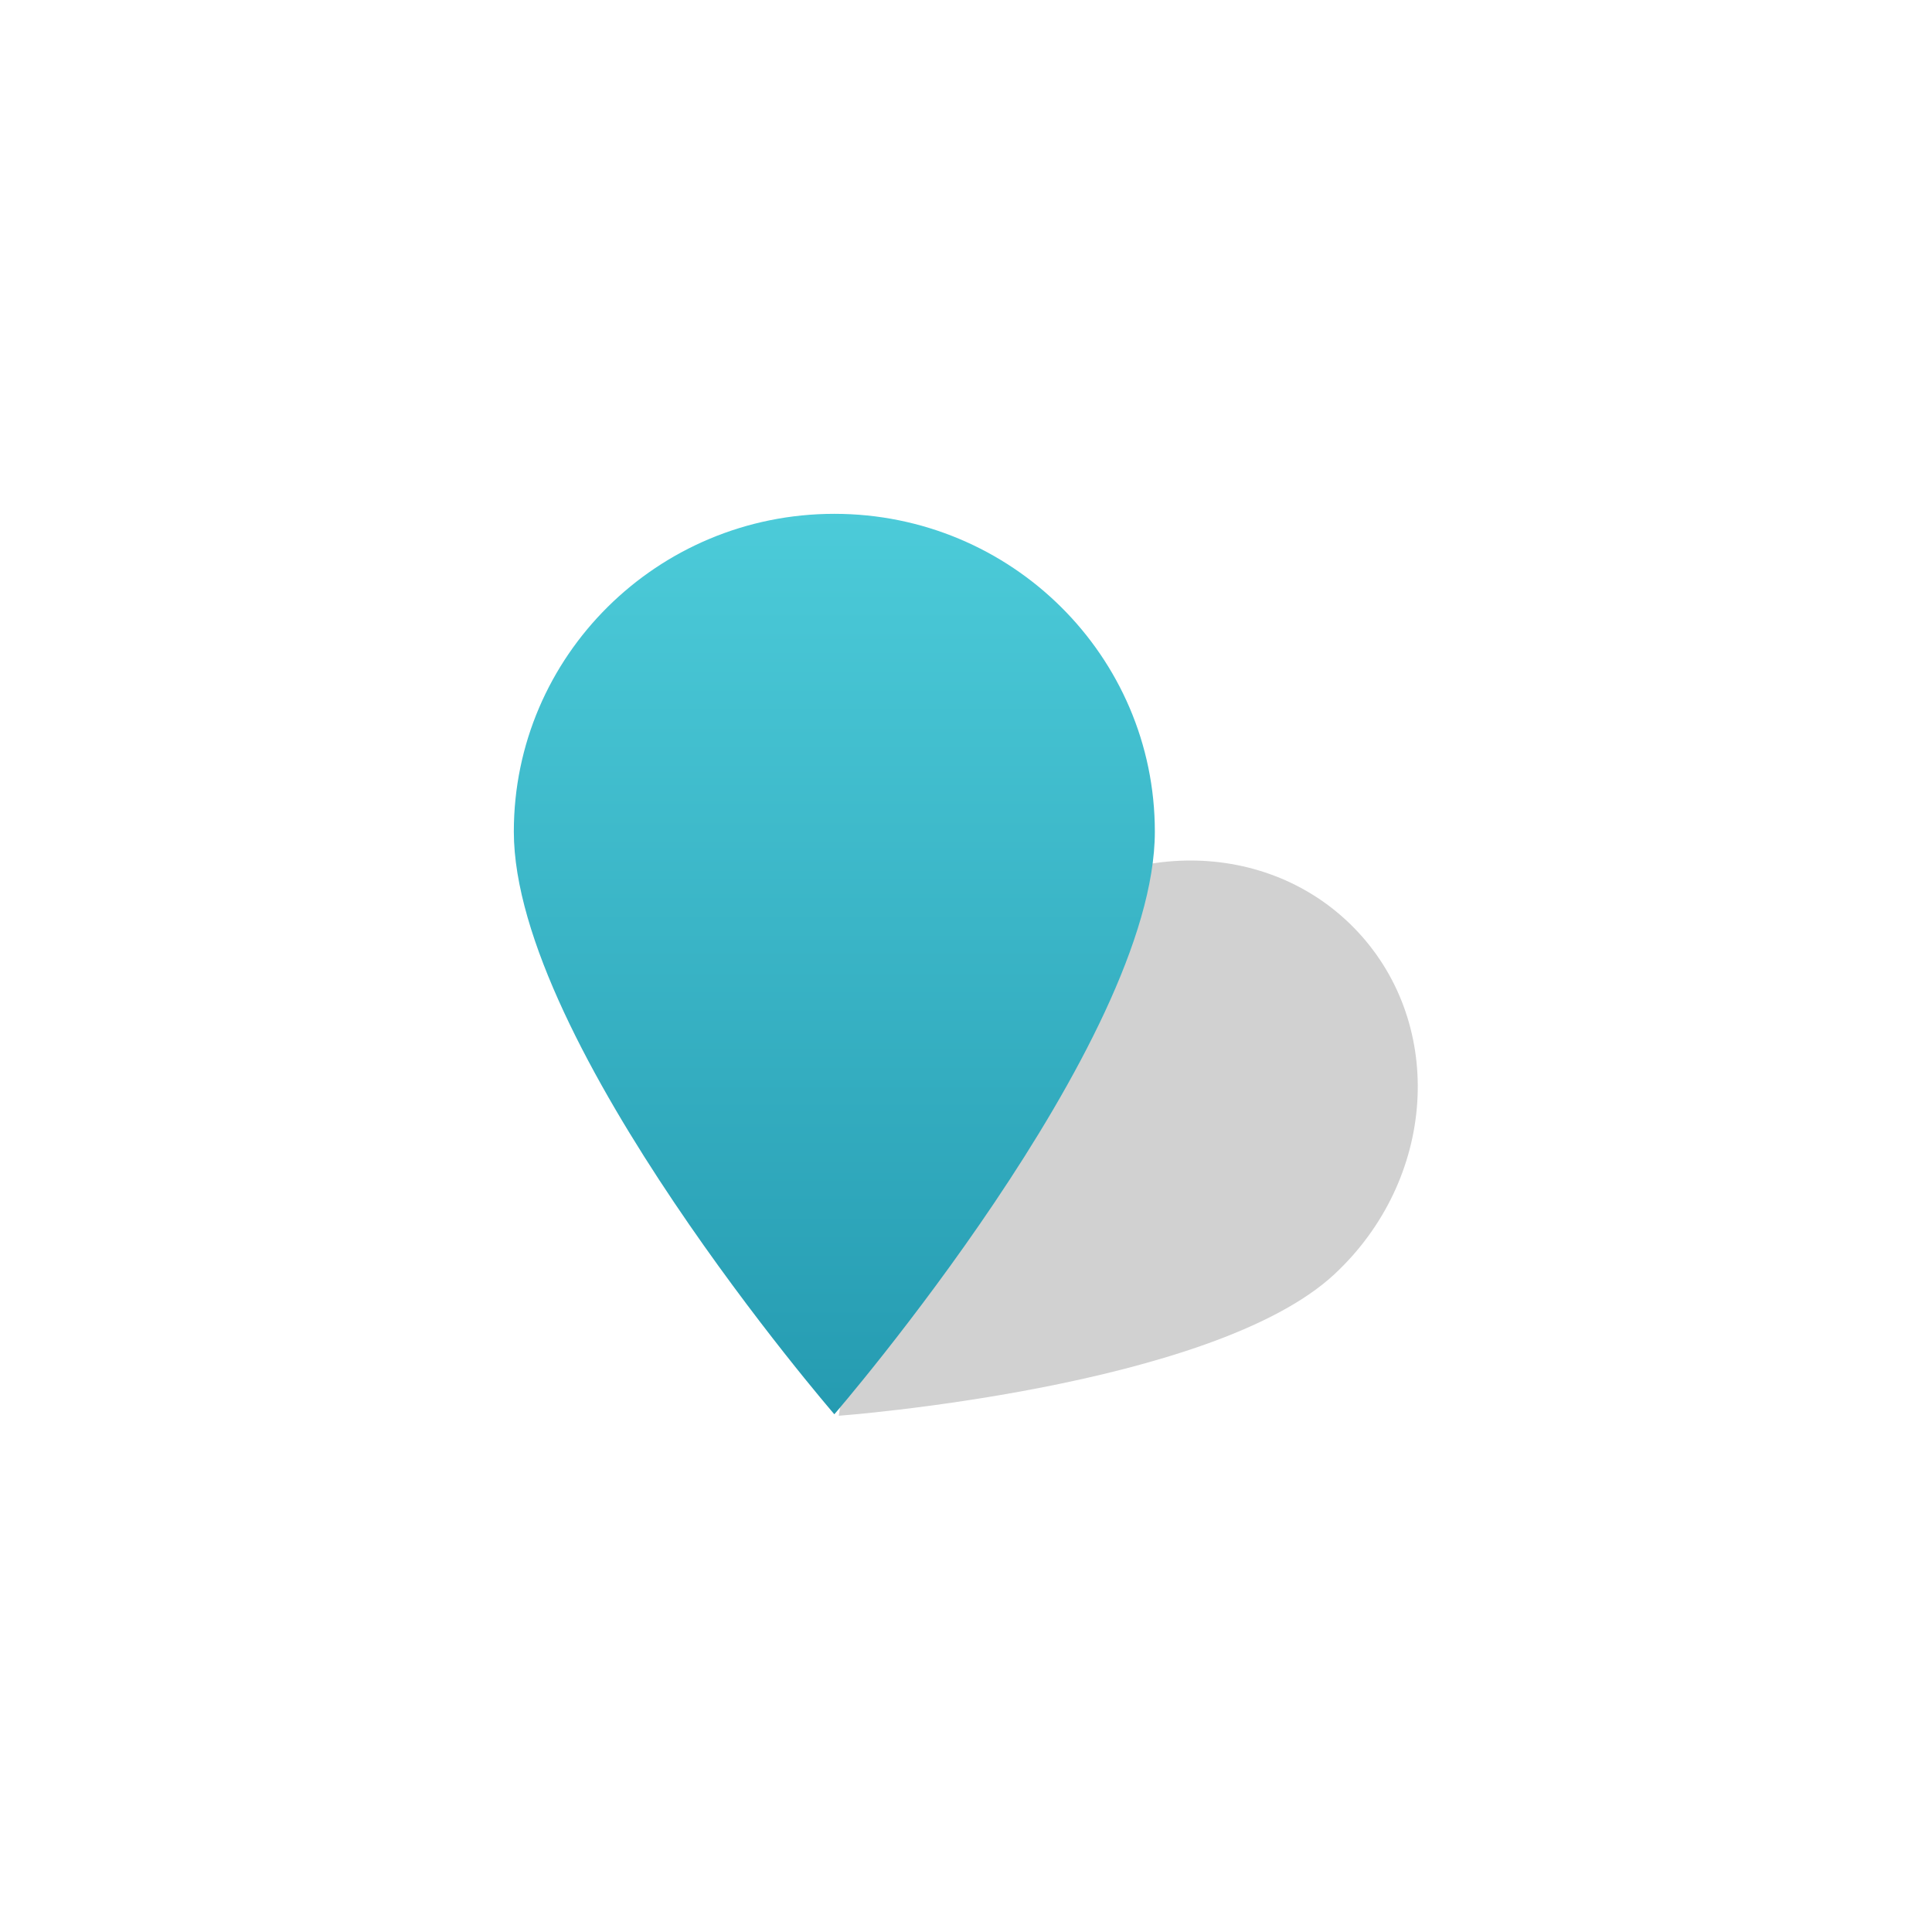 <?xml version="1.0" encoding="UTF-8"?>
<svg width="94px" height="94px" viewBox="0 0 94 94" version="1.1" xmlns="http://www.w3.org/2000/svg" xmlns:xlink="http://www.w3.org/1999/xlink">
    <!-- Generator: Sketch 47.1 (45422) - http://www.bohemiancoding.com/sketch -->
    <title>pin-teal</title>
    <desc>Created with Sketch.</desc>
    <defs>
        <filter x="-5.0%" y="-6.3%" width="110.0%" height="117.2%" filterUnits="objectBoundingBox" id="filter-1">
            <feOffset dx="0" dy="12" in="SourceAlpha" result="shadowOffsetOuter1"></feOffset>
            <feGaussianBlur stdDeviation="13" in="shadowOffsetOuter1" result="shadowBlurOuter1"></feGaussianBlur>
            <feColorMatrix values="0 0 0 0 0   0 0 0 0 0   0 0 0 0 0  0 0 0 0.04 0" type="matrix" in="shadowBlurOuter1" result="shadowMatrixOuter1"></feColorMatrix>
            <feMerge>
                <feMergeNode in="shadowMatrixOuter1"></feMergeNode>
                <feMergeNode in="SourceGraphic"></feMergeNode>
            </feMerge>
        </filter>
        <linearGradient x1="50%" y1="0%" x2="50%" y2="100%" id="linearGradient-2">
            <stop stop-color="#4CCBD9" offset="0%"></stop>
            <stop stop-color="#259BB1" offset="100%"></stop>
        </linearGradient>
    </defs>
    <g id="Page-1" stroke="none" stroke-width="1" fill="none" fill-rule="evenodd">
        <g id="JAMNAV-Homepage" transform="translate(-787, -848)" fill-rule="nonzero">
            <g id="Group-32" transform="translate(270, 625)">
                <g id="Group-2" filter="url(#filter-1)" transform="translate(0, 20)">
                    <g id="pin-teal" transform="translate(542, 216)">
                        <g id="Outline">
                            <g id="Group">
                                <path d="M39.846,27.031 C39.846,20.3 34.736,14.845 28.435,14.845 C22.134,14.845 17.024,20.3 17.024,27.031 C17.024,35.155 28.435,49.373 28.435,49.373 C28.435,49.373 39.846,35.155 39.846,27.031 Z" id="Shape" fill="#D1D1D1" style="mix-blend-mode: multiply;" transform="translate(28.435, 32.109) rotate(47) translate(-28.435, -32.109) "></path>
                                <path d="M31.188,15.462 C31.188,6.922 24.205,0 15.594,0 C6.984,0 0,6.922 0,15.462 C0,25.77 15.594,43.81 15.594,43.81 C15.594,43.81 31.188,25.77 31.188,15.462 Z" id="Shape" fill="url(#linearGradient-2)"></path>
                            </g>
                        </g>
                    </g>
                </g>
            </g>
        </g>
    </g>
</svg>